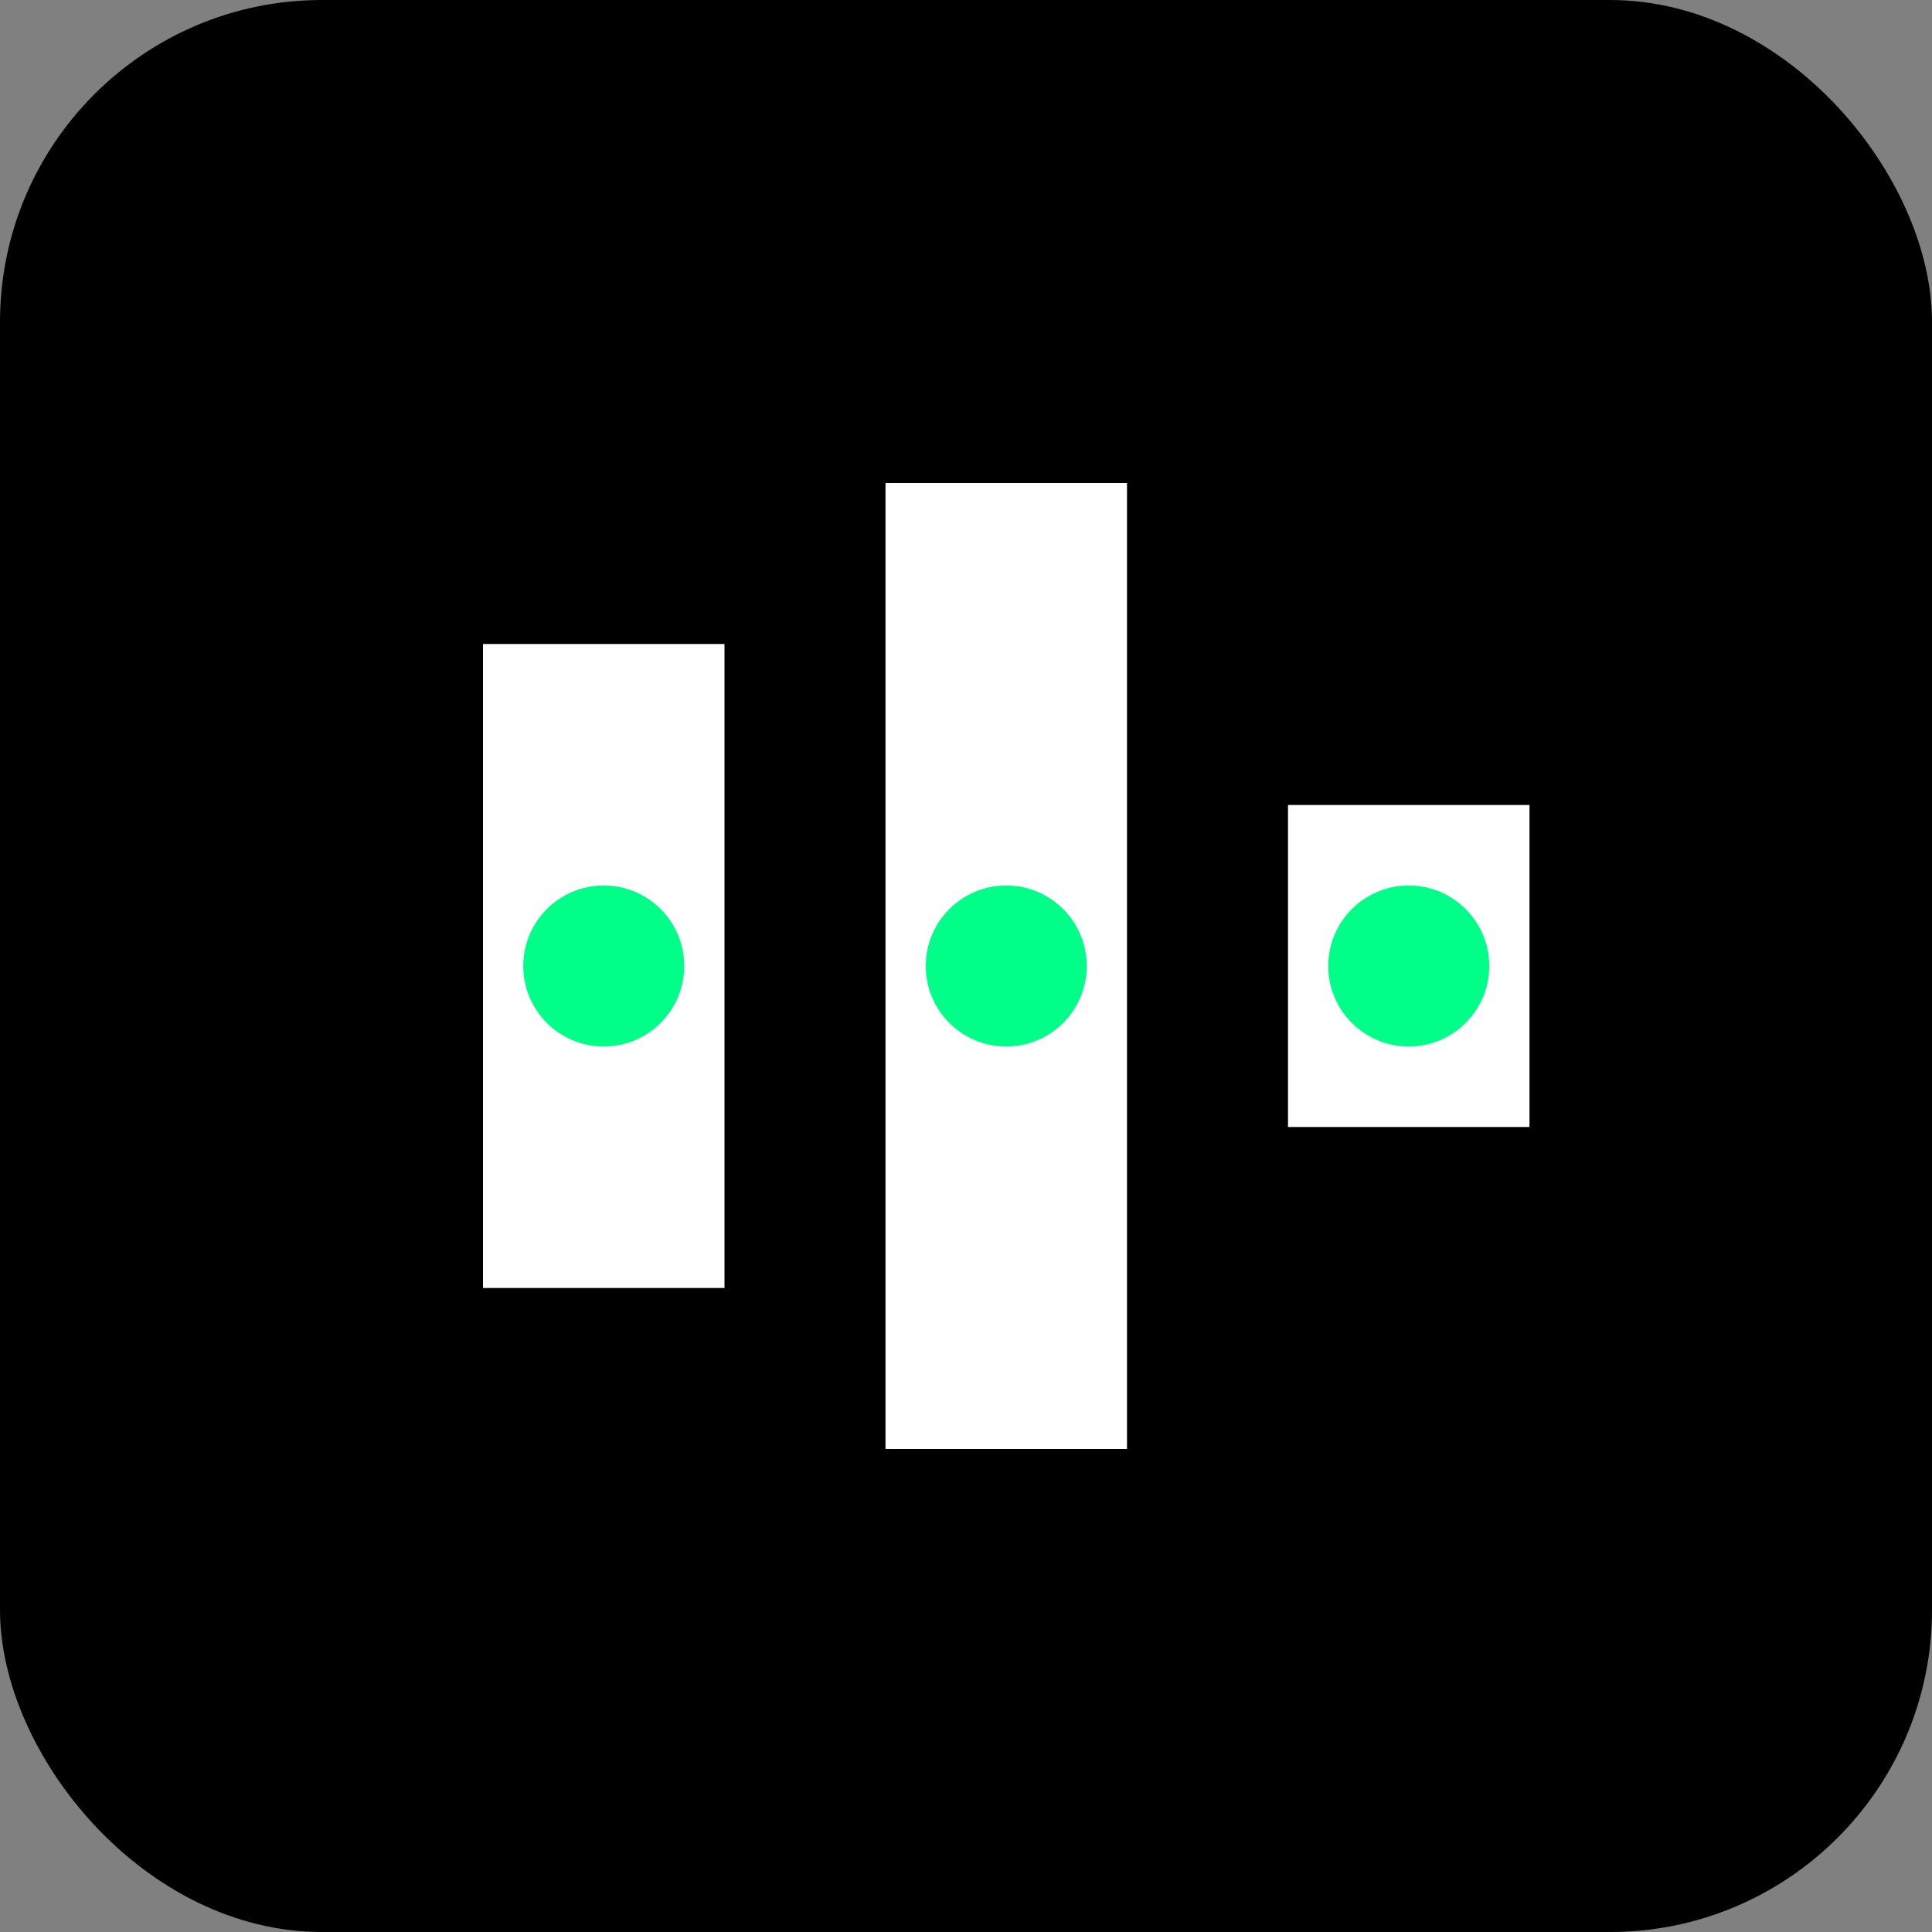 <svg width="24" height="24" viewBox="0 0 24 24" fill="none" xmlns="http://www.w3.org/2000/svg">
  <rect x="0" y="0" width="24" height="24" fill="#808080" stroke="none"/>
  <rect width="24" height="24" rx="4" fill="#000000"/>
  <path d="M6 8h3v8H6V8zm5-2h3v12h-3V6zm5 4h3v4h-3v-4z" fill="#ffffff"/>
  <circle cx="7.5" cy="12" r="1" fill="#00ff88"/>
  <circle cx="12.5" cy="12" r="1" fill="#00ff88"/>
  <circle cx="17.5" cy="12" r="1" fill="#00ff88"/>
</svg>
